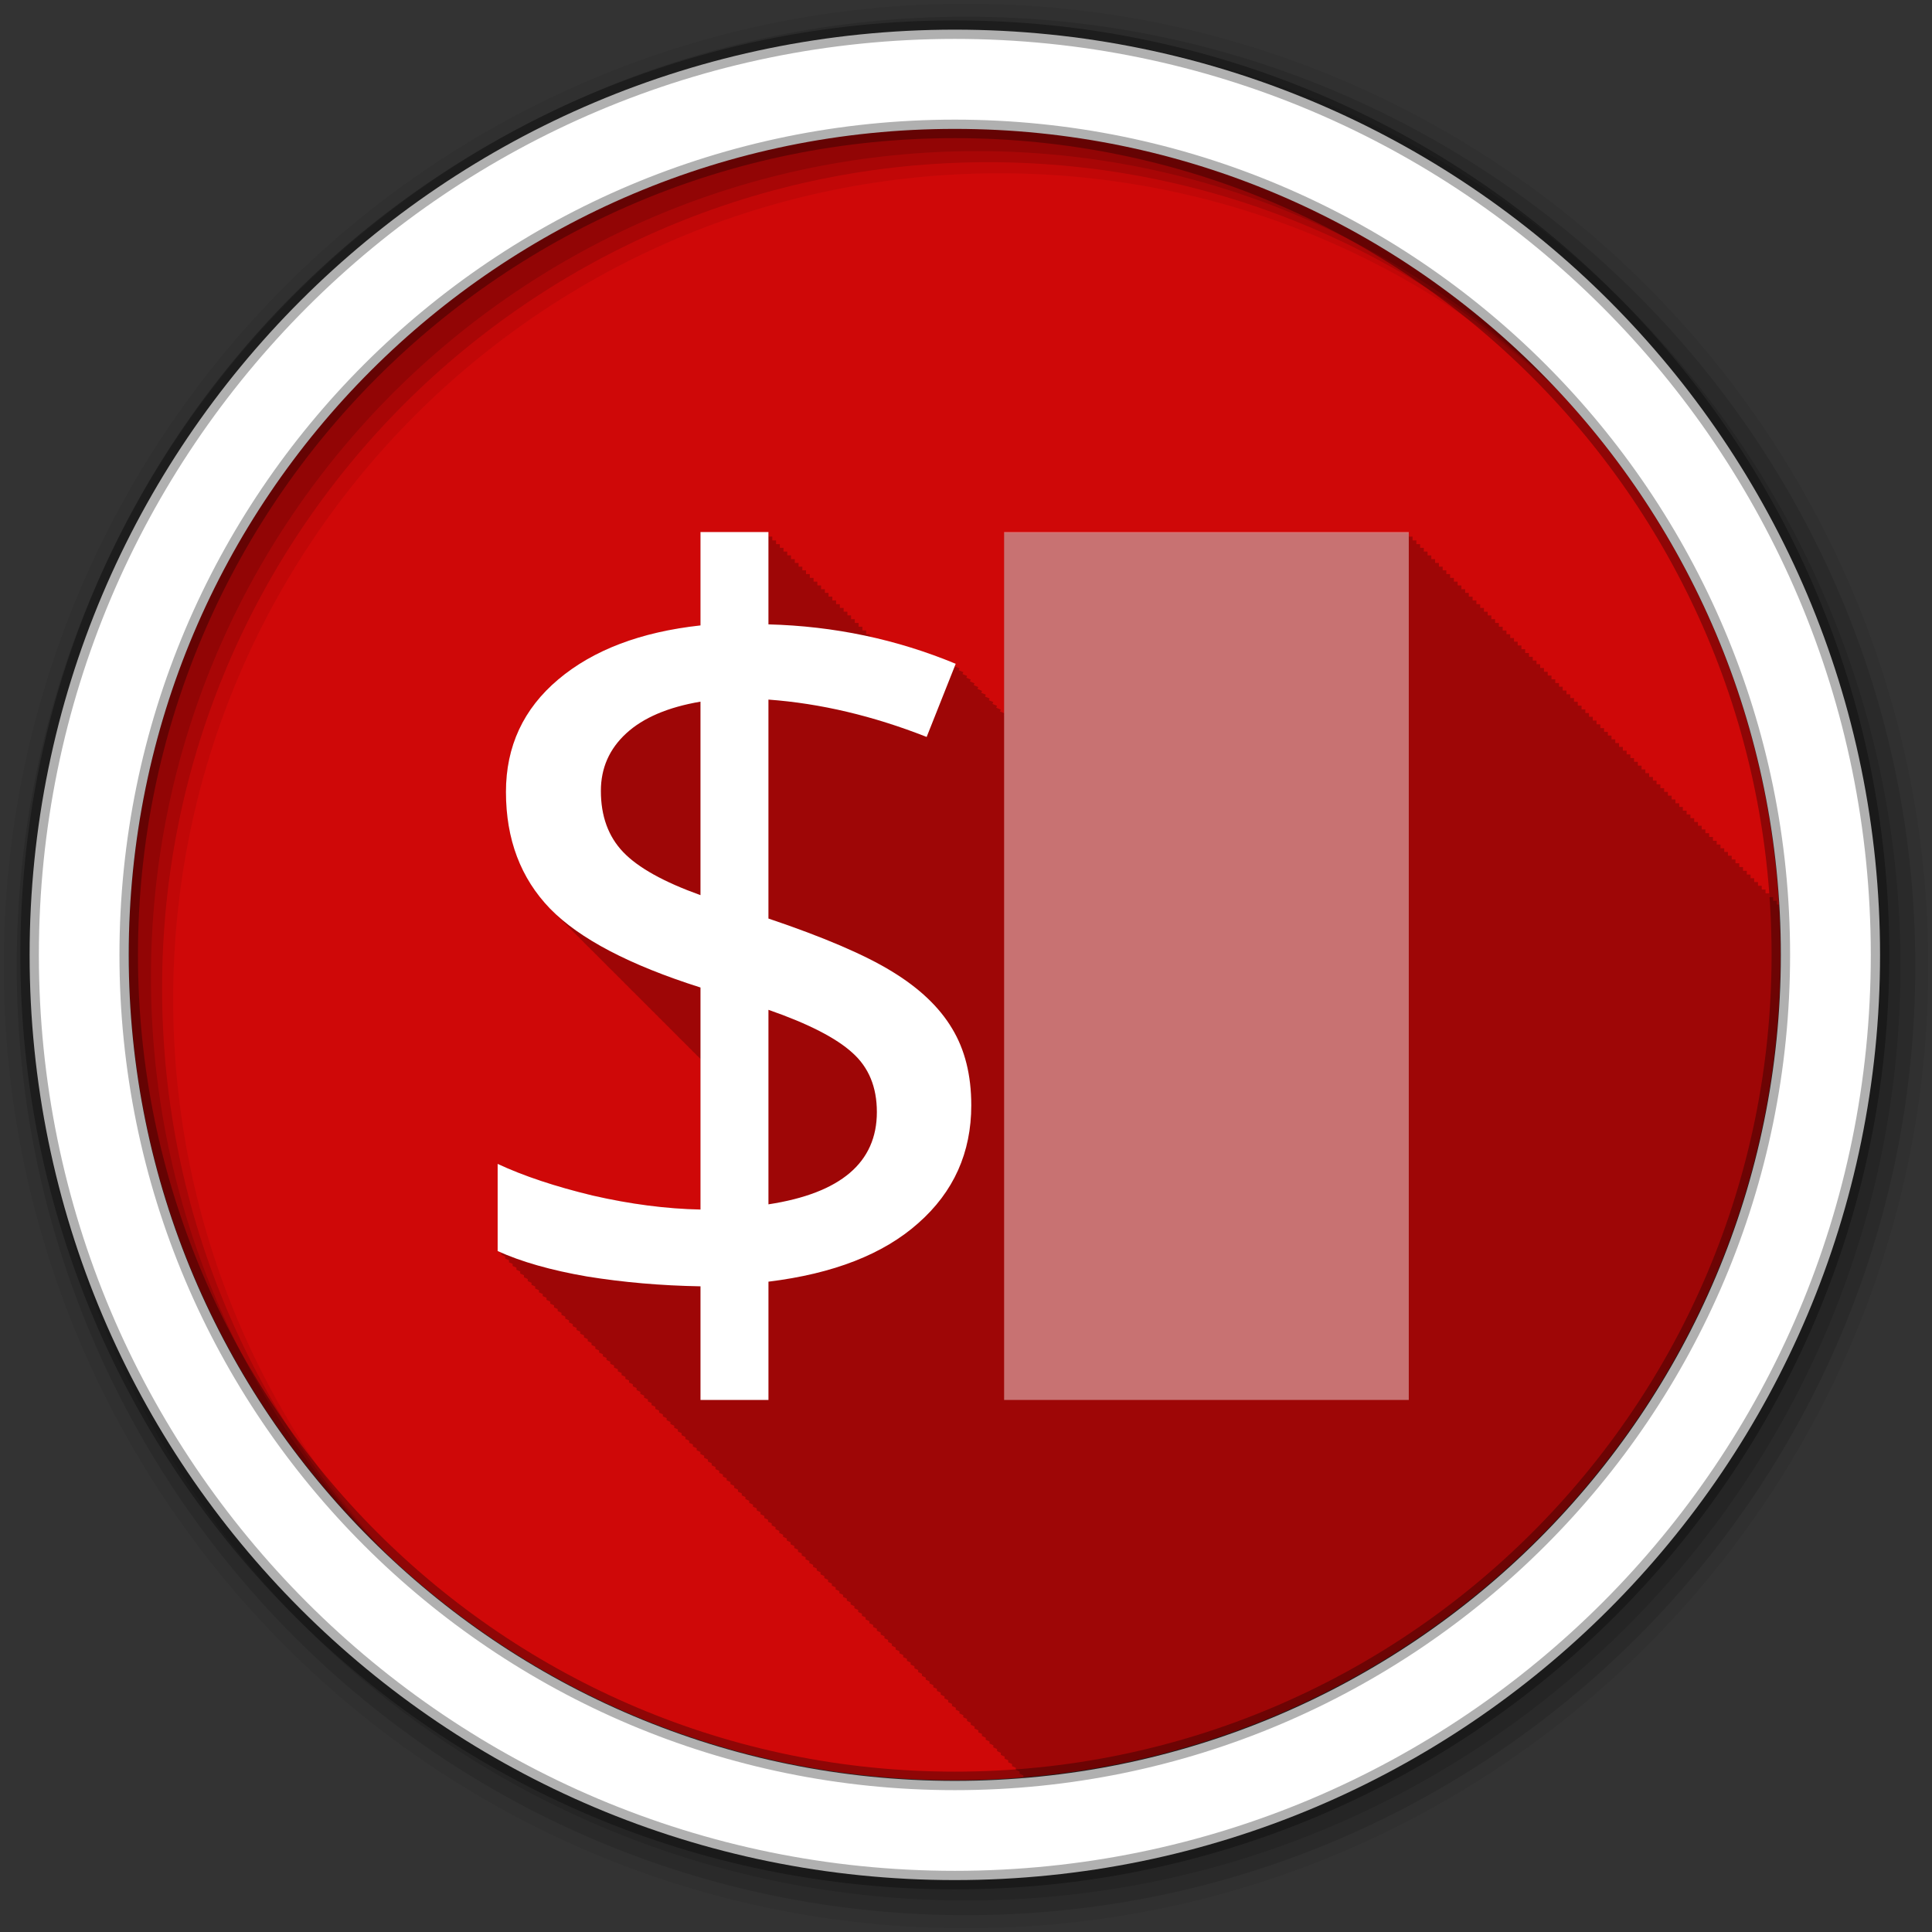 <?xml version="1.0" encoding="UTF-8" standalone="no"?>
<svg xmlns="http://www.w3.org/2000/svg" height="512" viewBox="0 0 512 512" width="512" version="1.1">
 <rect x="0" y="0" width="512" height="512" fill="#333333" stroke="none"/>
 <g transform="translate(0,-540.36)">
  <path fill-rule="evenodd" fill="#CF0808" transform="matrix(1.532 0 0 1.532 42.896 144.03)" d="m280 423.79c0 78.898-63.959 142.86-142.86 142.86-78.898 0-142.86-63.959-142.86-142.86 0-78.898 63.959-142.86 142.86-142.86 78.898 0 142.86 63.959 142.86 142.86"/>
  <path d="m185.63 141v24.75c-15.856 1.742-28.399 6.491-37.656 14.281-9.257 7.791-13.875 17.746-13.875 29.844 0 12.556 3.897 22.872 11.688 30.938 0.218 0.223 0.461 0.435 0.688 0.656 0.107 0.114 0.204 0.231 0.313 0.344 0.218 0.223 0.461 0.435 0.688 0.656 0.105 0.111 0.206 0.233 0.313 0.344 0.261 0.268 0.539 0.516 0.813 0.781 0.065 0.069 0.121 0.15 0.188 0.219 0.168 0.161 0.327 0.309 0.5 0.469 0.337 0.334 0.643 0.67 1 1 0.041 0.041 0.083 0.084 0.125 0.125 0.117 0.124 0.225 0.252 0.344 0.375 0.175 0.168 0.351 0.333 0.531 0.5 0.041 0.041 0.083 0.084 0.125 0.125 0.117 0.124 0.225 0.252 0.344 0.375 0.175 0.168 0.351 0.333 0.531 0.5 0.041 0.041 0.083 0.084 0.125 0.125 0.117 0.124 0.225 0.252 0.344 0.375 0.175 0.168 0.351 0.333 0.531 0.5 0.026 0.026 0.067 0.037 0.094 0.063 0.13 0.138 0.243 0.301 0.375 0.438 0.218 0.223 0.461 0.435 0.688 0.656 0.105 0.111 0.206 0.233 0.313 0.344 0.256 0.262 0.513 0.521 0.781 0.781 0.062 0.065 0.125 0.123 0.188 0.188 0.179 0.171 0.347 0.33 0.531 0.5 0.041 0.041 0.083 0.084 0.125 0.125 0.117 0.124 0.225 0.252 0.344 0.375 0.175 0.168 0.351 0.333 0.531 0.5 0.041 0.041 0.083 0.084 0.125 0.125 0.117 0.124 0.225 0.252 0.344 0.375 0.175 0.168 0.351 0.333 0.531 0.5 0.041 0.041 0.083 0.084 0.125 0.125 0.117 0.124 0.225 0.252 0.344 0.375 0.175 0.168 0.351 0.333 0.531 0.5 0.156 0.166 0.31 0.336 0.469 0.5 0.218 0.223 0.461 0.435 0.688 0.656 0.105 0.111 0.206 0.233 0.313 0.344 0.256 0.262 0.513 0.521 0.781 0.781 0.062 0.065 0.125 0.123 0.188 0.188 0.179 0.171 0.347 0.33 0.531 0.5 0.041 0.041 0.083 0.084 0.125 0.125 0.117 0.124 0.225 0.252 0.344 0.375 0.175 0.168 0.351 0.333 0.531 0.5 0.041 0.041 0.083 0.084 0.125 0.125 0.117 0.124 0.225 0.252 0.344 0.375 0.175 0.168 0.351 0.333 0.531 0.5 0.041 0.041 0.083 0.084 0.125 0.125 0.117 0.124 0.225 0.252 0.344 0.375 0.175 0.168 0.351 0.333 0.531 0.5 0.031 0.031 0.062 0.063 0.094 0.094 0.127 0.135 0.246 0.272 0.375 0.406 0.218 0.223 0.461 0.435 0.688 0.656 0.105 0.111 0.206 0.233 0.313 0.344 0.256 0.262 0.513 0.521 0.781 0.781 0.062 0.065 0.125 0.123 0.188 0.188 0.179 0.171 0.347 0.33 0.531 0.5 0.041 0.041 0.083 0.084 0.125 0.125 0.117 0.124 0.225 0.252 0.344 0.375 0.175 0.168 0.351 0.333 0.531 0.5 0.041 0.041 0.083 0.084 0.125 0.125 0.117 0.124 0.225 0.252 0.344 0.375 0.175 0.168 0.351 0.333 0.531 0.5 0.041 0.041 0.083 0.084 0.125 0.125 0.117 0.124 0.225 0.252 0.344 0.375 0.175 0.168 0.351 0.333 0.531 0.5 0.031 0.031 0.062 0.063 0.094 0.094 0.127 0.135 0.246 0.272 0.375 0.406 0.218 0.223 0.461 0.435 0.688 0.656 0.105 0.111 0.206 0.233 0.313 0.344 0.261 0.268 0.539 0.516 0.813 0.781 0.065 0.069 0.121 0.15 0.188 0.219 0.168 0.161 0.327 0.309 0.5 0.469l0.125 0.125c0.117 0.124 0.225 0.252 0.344 0.375 0.179 0.171 0.347 0.33 0.531 0.5 0.041 0.041 0.083 0.084 0.125 0.125 0.117 0.124 0.225 0.252 0.344 0.375 0.175 0.168 0.351 0.333 0.531 0.5 0.041 0.041 0.083 0.084 0.125 0.125 0.117 0.124 0.225 0.252 0.344 0.375 0.175 0.168 0.351 0.333 0.531 0.5 0.041 0.041 0.083 0.084 0.125 0.125 0.117 0.124 0.225 0.252 0.344 0.375 0.175 0.168 0.351 0.333 0.531 0.5 0.156 0.166 0.31 0.336 0.469 0.5 0.218 0.223 0.461 0.435 0.688 0.656 0.105 0.111 0.206 0.233 0.313 0.344 0.256 0.262 0.513 0.521 0.781 0.781 0.062 0.065 0.125 0.123 0.188 0.188 0.179 0.171 0.347 0.33 0.531 0.5 0.041 0.041 0.083 0.084 0.125 0.125 0.117 0.124 0.225 0.252 0.344 0.375 0.175 0.168 0.351 0.333 0.531 0.5 0.041 0.041 0.083 0.084 0.125 0.125 0.117 0.124 0.225 0.252 0.344 0.375 0.175 0.168 0.351 0.333 0.531 0.5 0.041 0.041 0.083 0.084 0.125 0.125 0.117 0.124 0.225 0.252 0.344 0.375 0.175 0.168 0.351 0.333 0.531 0.5 0.031 0.031 0.062 0.063 0.094 0.094 0.127 0.135 0.246 0.272 0.375 0.406 0.238 0.244 0.501 0.477 0.75 0.719 0.085 0.09 0.164 0.192 0.25 0.281 0.005 0.005 0.026-0.005 0.031 0s-0.005 0.026 0 0.031v39.875c-9.07-0.183-18.604-1.396-28.594-3.688-9.898-2.383-18.282-5.198-25.16-8.406v23.09c0.325 0.148 0.666 0.293 1 0.438v0.563c0.325 0.148 0.666 0.293 1 0.438v0.563c0.325 0.148 0.666 0.293 1 0.438v0.563c0.313 0.143 0.648 0.267 0.969 0.406v0.563c0.32 0.146 0.671 0.295 1 0.438v0.563c0.325 0.148 0.666 0.293 1 0.438v0.563c0.325 0.148 0.666 0.293 1 0.438v0.563c0.325 0.148 0.666 0.293 1 0.438v0.563c0.325 0.148 0.666 0.293 1 0.438v0.563c0.313 0.143 0.648 0.267 0.969 0.406v0.563c0.32 0.146 0.671 0.295 1 0.438v0.563c0.321 0.146 0.67 0.294 1 0.438v0.563c0.325 0.148 0.666 0.293 1 0.438v0.563c0.325 0.148 0.666 0.293 1 0.438v0.563c0.325 0.148 0.666 0.293 1 0.438v0.563c0.313 0.143 0.648 0.267 0.969 0.406v0.563c0.32 0.146 0.671 0.295 1 0.438v0.563c0.32 0.146 0.671 0.295 1 0.438v0.563c0.325 0.148 0.666 0.293 1 0.438v0.563c0.325 0.148 0.666 0.293 1 0.438v0.563c0.325 0.148 0.666 0.293 1 0.438v0.563c0.313 0.143 0.648 0.267 0.969 0.406v0.563c0.32 0.146 0.671 0.295 1 0.438v0.563c0.32 0.146 0.671 0.295 1 0.438v0.563c0.325 0.148 0.666 0.293 1 0.438v0.563c0.325 0.148 0.666 0.293 1 0.438v0.563c0.325 0.148 0.666 0.293 1 0.438v0.563c0.325 0.148 0.666 0.293 1 0.438v0.563c0.313 0.143 0.648 0.267 0.969 0.406v0.563c0.32 0.146 0.671 0.295 1 0.438v0.563c0.321 0.146 0.67 0.294 1 0.438v0.563c0.325 0.148 0.666 0.293 1 0.438v0.563c0.325 0.148 0.666 0.293 1 0.438v0.563c0.325 0.148 0.666 0.293 1 0.438v0.563c0.313 0.143 0.648 0.267 0.969 0.406v0.563c0.32 0.146 0.671 0.295 1 0.438v0.563c0.321 0.146 0.67 0.294 1 0.438v0.563c0.325 0.148 0.666 0.293 1 0.438v0.563c0.325 0.148 0.666 0.293 1 0.438v0.563c0.325 0.148 0.666 0.293 1 0.438v0.563c0.313 0.143 0.648 0.267 0.969 0.406v0.563c0.32 0.146 0.671 0.295 1 0.438v0.563c0.32 0.146 0.671 0.295 1 0.438v0.563c0.325 0.148 0.666 0.293 1 0.438v0.563c0.325 0.148 0.666 0.293 1 0.438v0.563c0.325 0.148 0.666 0.293 1 0.438v0.563c0.325 0.148 0.666 0.293 1 0.438v0.563c0.313 0.143 0.648 0.267 0.969 0.406v0.563c0.32 0.146 0.671 0.295 1 0.438v0.563c0.325 0.148 0.666 0.293 1 0.438v0.563c0.325 0.148 0.666 0.293 1 0.438v0.563c0.325 0.148 0.666 0.293 1 0.438v0.563c0.325 0.148 0.666 0.293 1 0.438v0.563c0.313 0.143 0.648 0.267 0.969 0.406v0.563c0.32 0.146 0.671 0.295 1 0.438v0.563c0.321 0.146 0.67 0.294 1 0.438v0.563c0.325 0.148 0.666 0.293 1 0.438v0.563c0.325 0.148 0.666 0.293 1 0.438v0.563c0.325 0.148 0.666 0.293 1 0.438v0.563c0.313 0.143 0.648 0.267 0.969 0.406v0.563c0.32 0.146 0.671 0.295 1 0.438v0.563c0.32 0.146 0.671 0.295 1 0.438v0.563c0.325 0.148 0.666 0.293 1 0.438v0.563c0.325 0.148 0.666 0.293 1 0.438v0.563c0.325 0.148 0.666 0.293 1 0.438v0.563c0.313 0.143 0.648 0.267 0.969 0.406v0.563c0.32 0.146 0.671 0.295 1 0.438v0.563c0.32 0.146 0.671 0.295 1 0.438v0.563c0.325 0.148 0.666 0.293 1 0.438v0.563c0.325 0.148 0.666 0.293 1 0.438v0.563c0.325 0.148 0.666 0.293 1 0.438v0.563c0.325 0.148 0.666 0.293 1 0.438v0.563c0.313 0.143 0.648 0.267 0.969 0.406v0.563c0.32 0.146 0.671 0.295 1 0.438v0.563c0.321 0.146 0.67 0.294 1 0.438v0.563c0.325 0.148 0.666 0.293 1 0.438v0.563c0.325 0.148 0.666 0.293 1 0.438v0.563c0.325 0.148 0.666 0.293 1 0.438v0.563c0.313 0.143 0.648 0.267 0.969 0.406v0.563c0.32 0.146 0.671 0.295 1 0.438v0.563c0.321 0.146 0.67 0.294 1 0.438v0.563c0.325 0.148 0.666 0.293 1 0.438v0.563c0.325 0.148 0.666 0.293 1 0.438v0.563c0.325 0.148 0.666 0.293 1 0.438v0.563c0.313 0.143 0.648 0.267 0.969 0.406v0.563c0.32 0.146 0.671 0.295 1 0.438v0.563c0.32 0.146 0.671 0.295 1 0.438v0.563c0.325 0.148 0.666 0.293 1 0.438v0.563c0.325 0.148 0.666 0.293 1 0.438v0.563c0.325 0.148 0.666 0.293 1 0.438v0.563c0.325 0.148 0.666 0.293 1 0.438v0.563c0.313 0.143 0.648 0.267 0.969 0.406v0.563c0.32 0.146 0.671 0.295 1 0.438v0.563c0.325 0.148 0.666 0.293 1 0.438v0.563c0.325 0.148 0.666 0.293 1 0.438v0.563c0.325 0.148 0.666 0.293 1 0.438v0.563c0.325 0.148 0.666 0.293 1 0.438v0.563c0.313 0.143 0.648 0.267 0.969 0.406v0.563c0.32 0.146 0.671 0.295 1 0.438v0.563c0.321 0.146 0.67 0.294 1 0.438v0.563c0.325 0.148 0.666 0.293 1 0.438v0.563c0.325 0.148 0.666 0.293 1 0.438v0.563c0.325 0.148 0.666 0.293 1 0.438v0.563c0.313 0.143 0.648 0.267 0.969 0.406v0.563c0.32 0.146 0.671 0.295 1 0.438v0.563c0.32 0.146 0.671 0.295 1 0.438v0.563c0.325 0.148 0.666 0.293 1 0.438v0.563c0.325 0.148 0.666 0.293 1 0.438v0.563c0.325 0.148 0.666 0.293 1 0.438v0.563c0.313 0.143 0.648 0.267 0.969 0.406v0.563c0.32 0.146 0.671 0.295 1 0.438v0.563c0.32 0.146 0.671 0.295 1 0.438v0.563c0.325 0.148 0.666 0.293 1 0.438v0.563c0.325 0.148 0.666 0.293 1 0.438v0.563c0.325 0.148 0.666 0.293 1 0.438v0.563c0.325 0.148 0.666 0.293 1 0.438v0.563c0.313 0.143 0.648 0.267 0.969 0.406v0.563c0.32 0.146 0.671 0.295 1 0.438v0.563c0.325 0.148 0.666 0.293 1 0.438v0.563c0.325 0.148 0.666 0.293 1 0.438v0.563c0.325 0.148 0.666 0.293 1 0.438v0.563c0.325 0.148 0.666 0.293 1 0.438v0.563c0.313 0.143 0.648 0.267 0.969 0.406v0.563c0.32 0.146 0.671 0.295 1 0.438v0.563c0.321 0.146 0.67 0.294 1 0.438v0.563c0.325 0.148 0.666 0.293 1 0.438v0.563c0.325 0.148 0.666 0.293 1 0.438v0.563c0.325 0.148 0.666 0.293 1 0.438v0.563c0.313 0.143 0.648 0.267 0.969 0.406v0.563c0.32 0.146 0.671 0.295 1 0.438v0.563c0.32 0.146 0.671 0.295 1 0.438v0.563c0.325 0.148 0.666 0.293 1 0.438v0.563c0.325 0.148 0.666 0.293 1 0.438v0.563c0.325 0.148 0.666 0.293 1 0.438v0.563c0.325 0.148 0.666 0.293 1 0.438v0.563c0.313 0.143 0.648 0.267 0.969 0.406v0.563c0.32 0.146 0.671 0.295 1 0.438v0.563c0.325 0.148 0.666 0.293 1 0.438v0.563c0.325 0.148 0.666 0.293 1 0.438v0.563c0.325 0.148 0.666 0.293 1 0.438v0.563c0.212 0.097 0.436 0.186 0.656 0.281 112.09-9.539 200.09-103.5 200.09-218.06 0-4.553-0.163-9.08-0.438-13.563h-0.656v-1h-0.969v-0.969h-1v-1h-1v-1h-1v-1h-1v-1h-1v-1h-0.969v-0.969h-1v-1h-1v-1h-1v-1h-1v-1h-1v-1h-1v-1h-0.969v-0.969h-1v-1h-1v-1h-1v-1h-1v-1h-1v-1h-0.969v-0.969h-1v-1h-1v-1h-1v-1h-1v-1h-1v-1h-0.969v-0.969h-1v-1h-1v-1h-1v-1h-1v-1h-1v-1h-1v-1h-0.969v-0.969h-1v-1h-1v-1h-1v-1h-1v-1h-1v-1h-0.969v-0.969h-1v-1h-1v-1h-1v-1h-1v-1h-1v-1h-0.969v-0.969h-1v-1h-1v-1h-1v-1h-1v-1h-1v-1h-0.969v-0.969h-1v-1h-1v-1h-1v-1h-1v-1h-1v-1h-1v-1h-0.969v-0.969h-1v-1h-1v-1h-1v-1h-1v-1h-1v-1h-0.969v-0.969h-1v-1h-1v-1h-1v-1h-1v-1h-1v-1h-0.969v-0.969h-1v-1h-1v-1h-1v-1h-1v-1h-1v-1h-1v-1h-0.969v-0.969h-1v-1h-1v-1h-1v-1h-1v-1h-1v-1h-0.969v-0.969h-1v-1h-1v-1h-1v-1h-1v-1h-1v-1h-0.969v-0.969h-1v-1h-1v-1h-1v-1h-1v-1h-1v-1h-0.969v-0.969h-1v-1h-1v-1h-1v-1h-107.25v47.781c-0.364-0.151-0.729-0.29-1.094-0.438 0.01-0.026 0.219-0.5 0.219-0.5-0.407-0.169-0.81-0.335-1.219-0.5 0.01-0.026 0.219-0.5 0.219-0.5-0.407-0.169-0.81-0.335-1.219-0.5 0.01-0.026 0.219-0.5 0.219-0.5-0.386-0.16-0.769-0.312-1.156-0.469 0.01-0.025 0.188-0.5 0.188-0.5-0.4-0.166-0.818-0.307-1.219-0.469 0.011-0.028 0.219-0.531 0.219-0.531-0.4-0.166-0.818-0.307-1.219-0.469 0.011-0.028 0.219-0.531 0.219-0.531-0.407-0.169-0.81-0.335-1.219-0.5 0.01-0.026 0.219-0.5 0.219-0.5-0.407-0.169-0.81-0.335-1.219-0.5 0.01-0.026 0.219-0.5 0.219-0.5-0.407-0.169-0.81-0.335-1.219-0.5 0.01-0.026 0.219-0.5 0.219-0.5-0.386-0.16-0.769-0.312-1.156-0.469 0.01-0.025 0.188-0.5 0.188-0.5h-0.031c-0.395-0.164-0.792-0.309-1.188-0.469 0.011-0.028 0.219-0.531 0.219-0.531-0.4-0.166-0.818-0.307-1.219-0.469 0.011-0.028 0.219-0.531 0.219-0.531-0.4-0.166-0.818-0.307-1.219-0.469 0.011-0.028 0.219-0.531 0.219-0.531-7.07-2.937-14.322-5.266-21.75-6.969v-0.063h-0.281c-0.239-0.054-0.48-0.103-0.719-0.156v-0.844h-1v-1h-1v-1h-1v-1h-1v-1h-1v-1h-0.969v-0.969h-1v-1h-1v-1h-1v-1h-1v-1h-1v-1h-0.969v-0.969h-1v-1h-1v-1h-1v-1h-1v-1h-1v-1h-0.969v-0.969h-1v-1h-1v-1h-1v-1h-1v-1h-1v-1h-0.969v-0.969h-1v-1h-1v-1h-1v-1h-18.03m80.47 48.16v0.25c-0.03-0.012-0.063-0.019-0.094-0.031 0.005-0.012 0.091-0.212 0.094-0.219" fill-opacity=".235" transform="translate(0,540.36)"/>
  <g fill-rule="evenodd">
   <path fill-opacity=".067" d="m256 541.36c-140.83 0-255 114.17-255 255s114.17 255 255 255 255-114.17 255-255-114.17-255-255-255m8.827 44.931c120.9 0 218.9 98 218.9 218.9s-98 218.9-218.9 218.9-218.93-98-218.93-218.9 98.03-218.9 218.93-218.9"/>
   <g fill-opacity=".129">
    <path d="m256 544.79c-138.94 0-251.57 112.63-251.57 251.57s112.63 251.54 251.57 251.54 251.57-112.6 251.57-251.54-112.63-251.57-251.57-251.57m5.885 38.556c120.9 0 218.9 98 218.9 218.9s-98 218.9-218.9 218.9-218.93-98-218.93-218.9 98.03-218.9 218.93-218.9"/>
    <path d="m256 548.72c-136.77 0-247.64 110.87-247.64 247.64s110.87 247.64 247.64 247.64 247.64-110.87 247.64-247.64-110.87-247.64-247.64-247.64m2.942 31.691c120.9 0 218.9 98 218.9 218.9s-98 218.9-218.9 218.9-218.93-98-218.93-218.9 98.03-218.9 218.93-218.9"/>
   </g>
   <path d="m253.04 548.22c-135.42 0-245.19 109.78-245.19 245.19 0 135.42 109.78 245.19 245.19 245.19 135.42 0 245.19-109.78 245.19-245.19 0-135.42-109.78-245.19-245.19-245.19zm0 26.297c120.9 0 218.9 98 218.9 218.9s-98 218.9-218.9 218.9-218.93-98-218.93-218.9 98.03-218.9 218.93-218.9z" stroke-opacity=".31" stroke="#000" stroke-width="4.904" fill="#fff"/>
  </g>
  <g fill="#fff">
   <path d="m257.4 833.27c0 12.556-4.674 22.959-14.02 31.21-9.257 8.249-22.501 13.427-39.731 15.535v31.345h-18.01v-30.11c-10.448-0.183-20.484-1.054-30.11-2.612-9.532-1.65-17.414-3.895-23.646-6.736v-23.1c6.874 3.208 15.26 6 25.16 8.386 9.99 2.291 19.522 3.529 28.595 3.712v-58.84c-18.789-5.957-32.08-12.923-39.869-20.897-7.79-8.07-11.686-18.376-11.686-30.932 0-12.1 4.628-22.04 13.885-29.833 9.257-7.79 21.813-12.556 37.669-14.298v-24.746h18.01v24.471c17.414 0.458 33.957 3.941 49.629 10.448l-7.699 19.384c-14.206-5.591-28.18-8.89-41.931-9.898v58.02c14.664 4.949 25.571 9.624 32.72 14.02 7.24 4.399 12.556 9.44 15.947 15.12 3.391 5.591 5.087 12.373 5.087 20.347m-25.02 1.787c0-6.599-2.154-11.823-6.461-15.672-4.308-3.941-11.732-7.744-22.271-11.411v51.55c19.16-2.933 28.733-11.09 28.733-24.471m-73.14-85.1c0 6.691 1.97 12.1 5.912 16.222 3.941 4.124 10.769 7.928 20.484 11.411v-51.28c-8.615 1.467-15.168 4.262-19.659 8.386s-6.736 9.211-6.736 15.26"/>
   <path d="m266.1 681.36h107.24v230h-107.24z" fill-rule="evenodd" fill-opacity=".435"/>
  </g>
 </g>
</svg>
